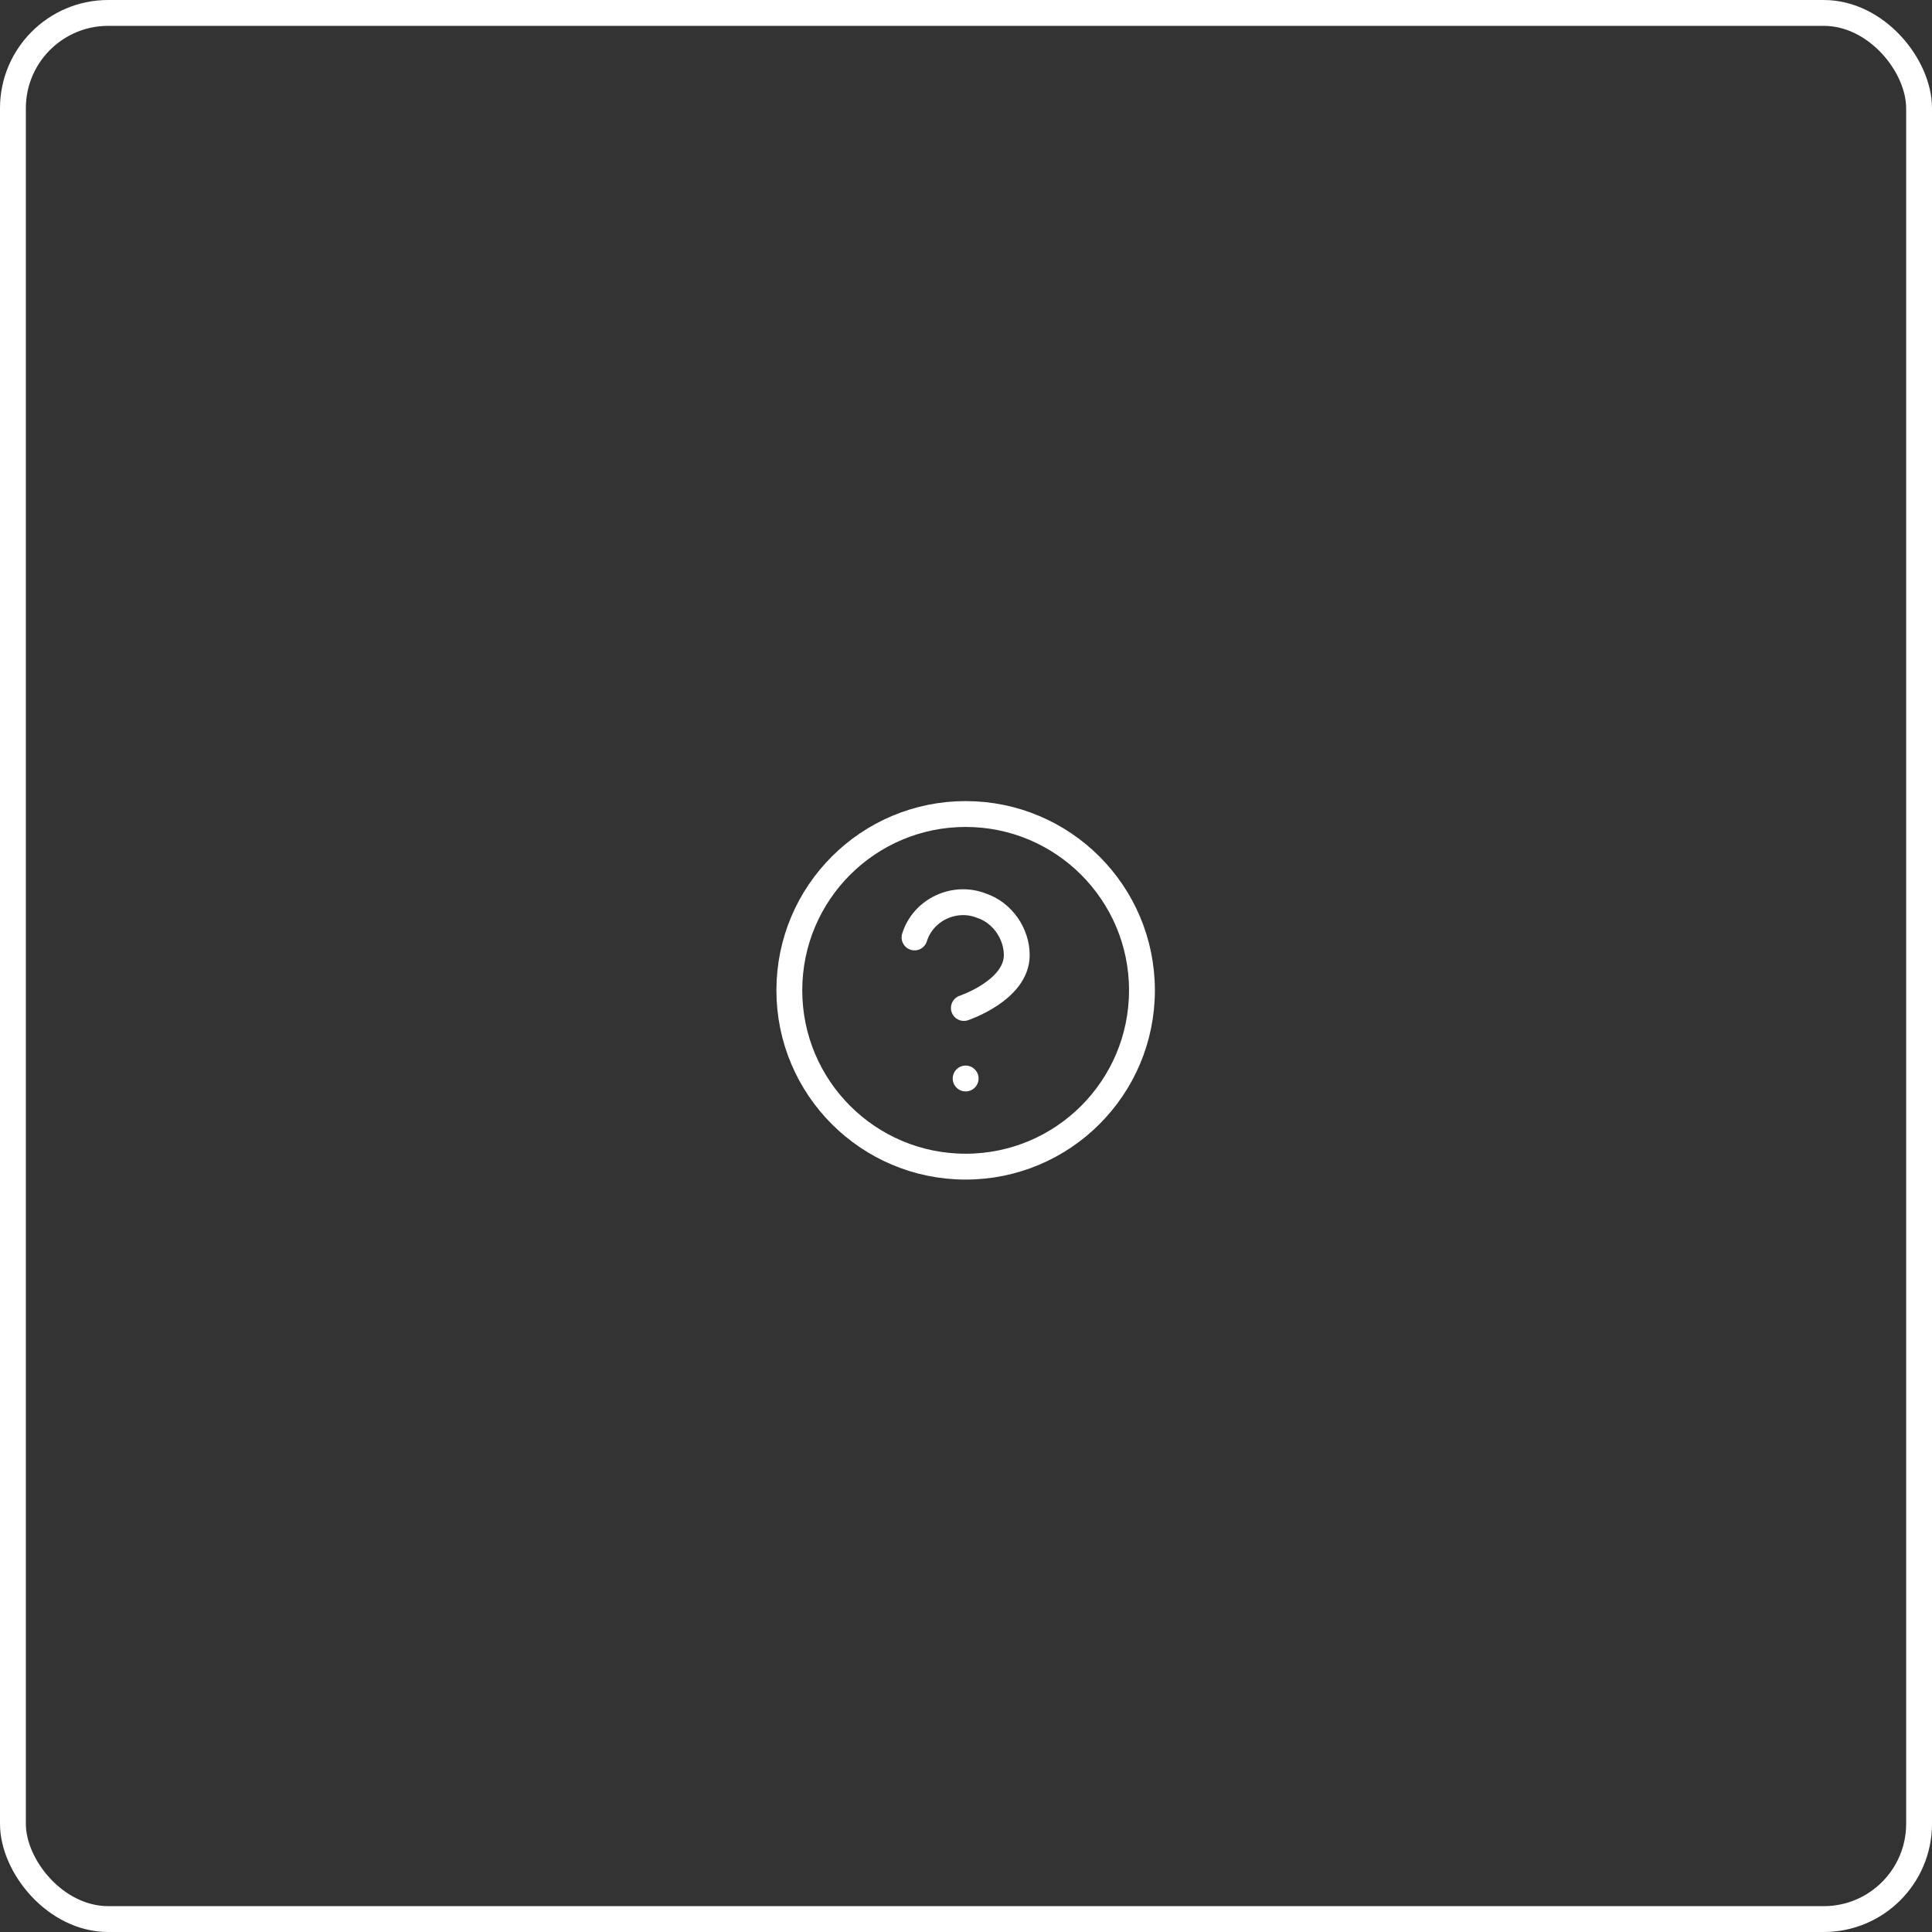 <?xml version="1.0" encoding="UTF-8"?>
<svg id="b" data-name="Слой 2" xmlns="http://www.w3.org/2000/svg" width="597.86" height="597.86" viewBox="0 0 597.86 597.86">
  <rect x="0" y="0" width="597.86" height="597.86" fill="#333333" stroke="none"/>
  <defs>
    <style>
      .e {
        stroke-miterlimit: 10;
      }

      .e, .f {
        fill: none;
        stroke: #fff;
        stroke-width: 8px;
      }

      .f {
        stroke-linecap: round;
        stroke-linejoin: round;
      }
    </style>
  </defs>
  <g id="c" data-name="Слой 1">
    <rect class="e" x="4" y="4" width="589.86" height="589.86" rx="29.49" ry="29.49"/>
  </g>
  <g id="d" data-name="Слой 2">
    <circle class="f" cx="298.82" cy="306.46" r="54.56"/>
    <path class="f" d="M283,290.09c2.73-8.73,12.55-13.09,20.73-9.82,6.55,2.18,10.91,8.73,10.91,15.28,0,10.91-16.37,16.37-16.37,16.37"/>
    <path class="f" d="M298.82,333.74h0"/>
  </g>
</svg>